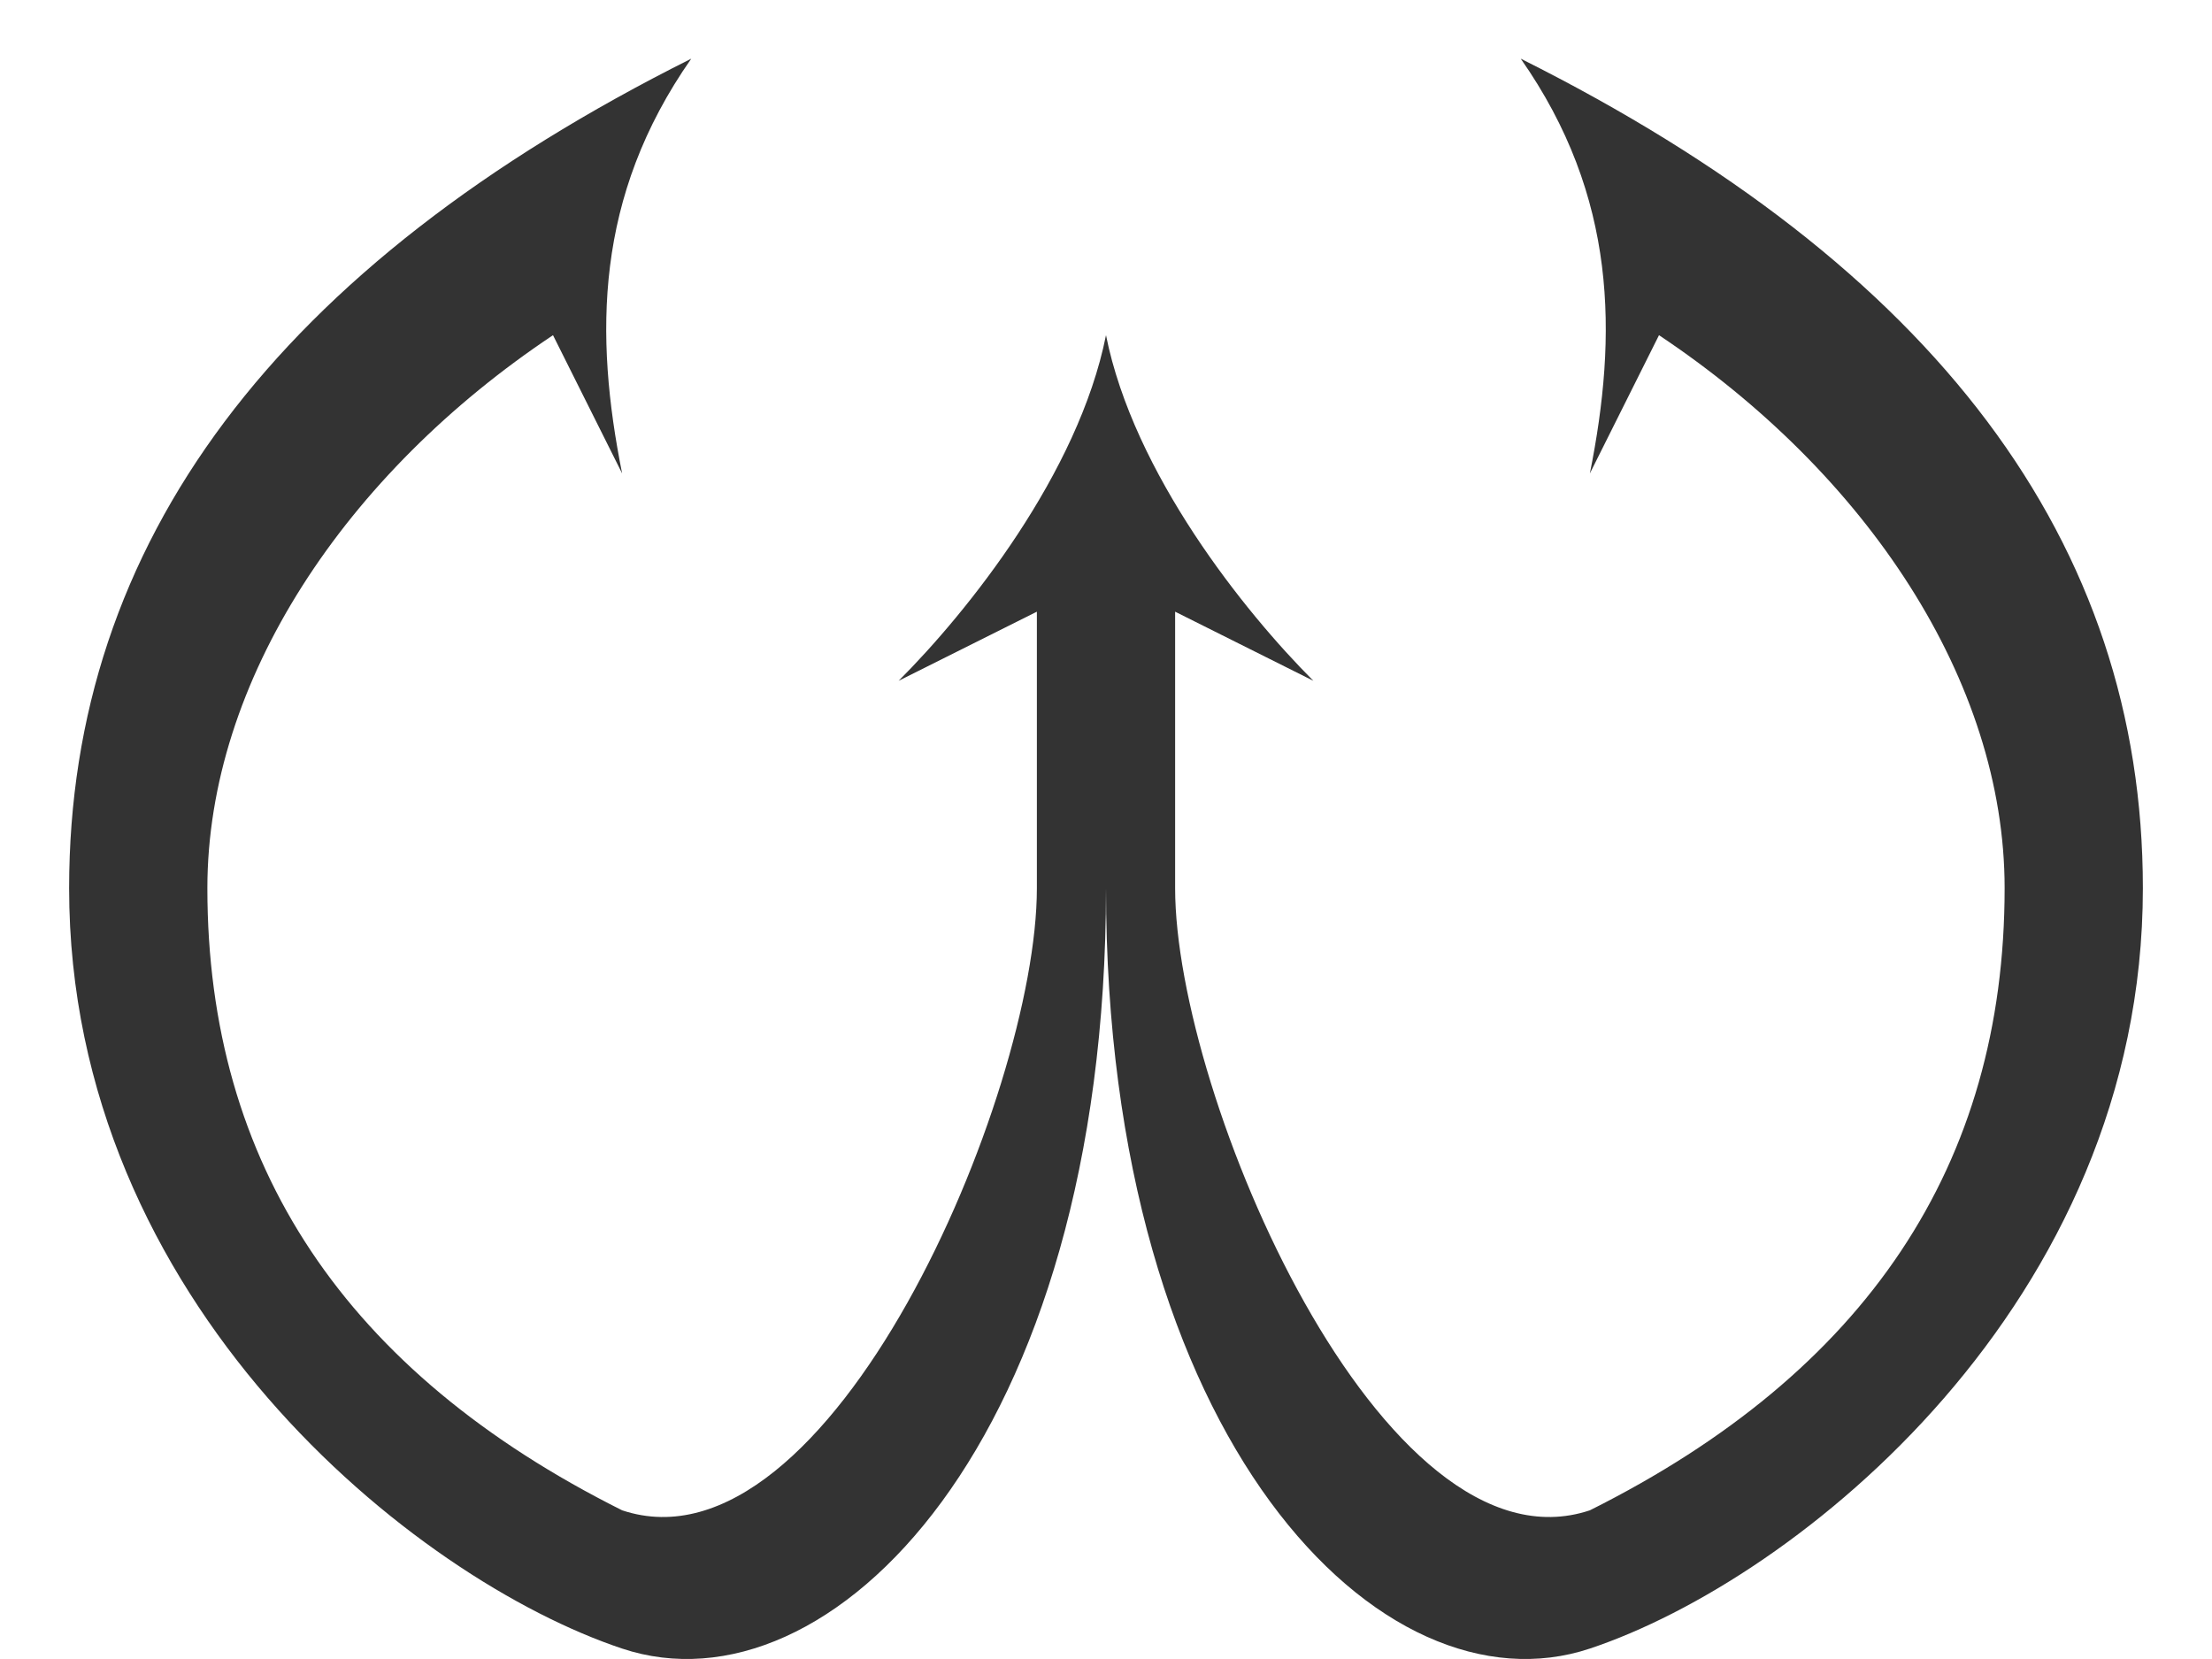 <?xml version="1.0" encoding="UTF-8" standalone="no"?>
<svg xmlns="http://www.w3.org/2000/svg" version="1.1" width="160" height="120">
	<title>Unknown Image</title>
	<desc>Unknown Image</desc>
	<path fill="#333"
		  stroke="none"
		  d="m 80,24.245
		  c 2,10 10,20 15,25
		  l -10,-5
		  0,20
		  c 0,15 15,50 30,45
		  20,-10 30,-25 30,-45
		  0,-15 -10,-30 -25,-40
		  l -5,10
		  c 2,-10 2,-20 -5,-30
		  30,15 45,35 45,60
		  0,30 -25,50 -40,55
		  -15,5 -35,-15 -35,-55
		  0,40 -20,60 -35,55
		  -15,-5 -40,-25 -40,-55
		  0,-25 15,-45 45,-60
		  -7,10 -7,20 -5,30
		  l -5,-10
		  c -15,10 -25,25 -25,40
		  0,20 10,35 30,45
		  15,5 30,-30 30,-45
		  l 0,-20
		  -10,5
		  c 5,-5 13,-15 15,-25
		  z"/>
</svg>
